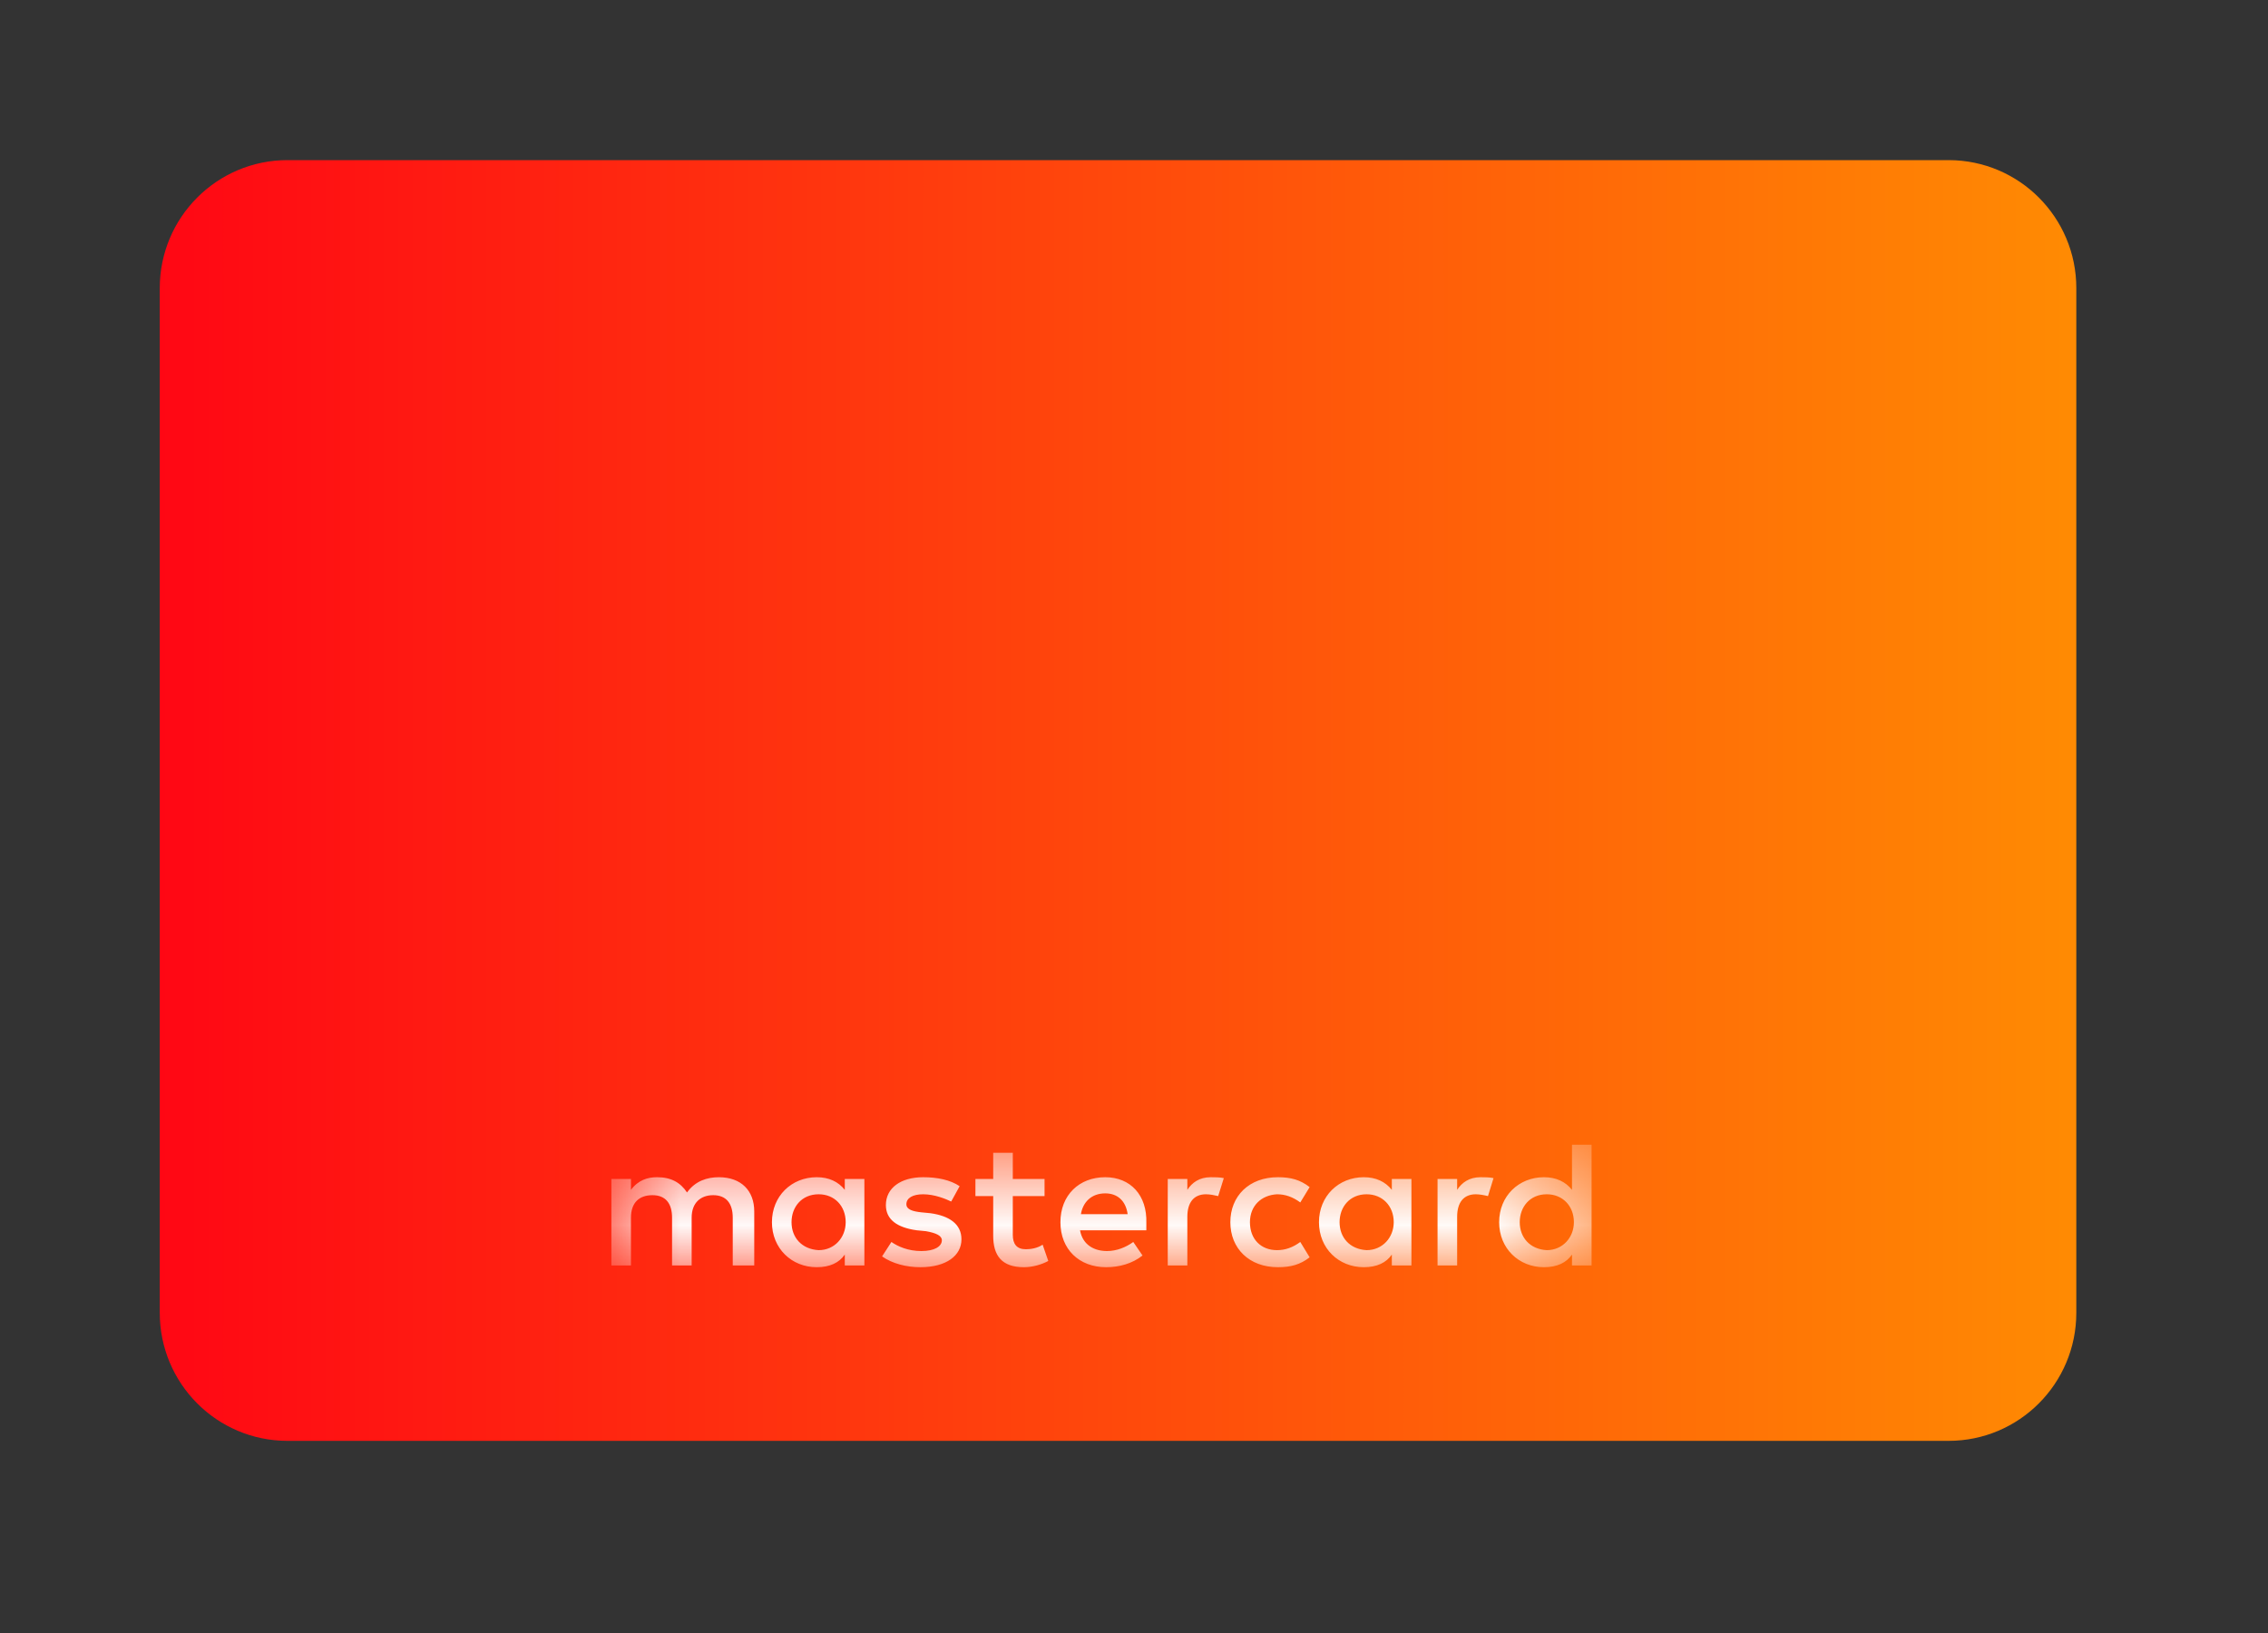 <svg width="25" height="18" viewBox="0 0 25 18" fill="none" xmlns="http://www.w3.org/2000/svg">
<rect x="0" y="0" width="25" height="18" fill="#333333" stroke="none"/>
<path d="M21.479 1.765H3.169C2.391 1.765 1.761 2.397 1.761 3.176V14.47C1.761 15.25 2.391 15.882 3.169 15.882H21.479C22.257 15.882 22.887 15.25 22.887 14.47V3.176C22.887 2.397 22.257 1.765 21.479 1.765Z" fill="url(#paint0_linear_141_12100)"/>
<mask id="mask0_141_12100" style="mask-type:alpha" maskUnits="userSpaceOnUse" x="6" y="12" width="12" height="2">
<path fill-rule="evenodd" clip-rule="evenodd" d="M6.739 12.618H17.544V13.968H6.739V12.618Z" fill="white"/>
</mask>
<g mask="url(#mask0_141_12100)">
<path fill-rule="evenodd" clip-rule="evenodd" d="M8.725 13.472C8.725 13.303 8.838 13.164 9.024 13.164C9.199 13.164 9.322 13.293 9.322 13.472C9.322 13.641 9.199 13.78 9.024 13.78C8.838 13.77 8.725 13.641 8.725 13.472ZM9.528 13.472V12.995H9.312V13.115C9.24 13.025 9.137 12.976 9.003 12.976C8.725 12.976 8.509 13.184 8.509 13.472C8.509 13.76 8.725 13.968 9.003 13.968C9.147 13.968 9.25 13.919 9.312 13.829V13.949H9.528V13.472ZM16.752 13.472C16.752 13.303 16.865 13.164 17.05 13.164C17.225 13.164 17.349 13.293 17.349 13.472C17.349 13.641 17.225 13.78 17.05 13.78C16.865 13.77 16.752 13.641 16.752 13.472ZM17.544 13.472V12.618H17.328V13.115C17.256 13.025 17.153 12.976 17.019 12.976C16.741 12.976 16.525 13.184 16.525 13.472C16.525 13.76 16.741 13.968 17.019 13.968C17.163 13.968 17.266 13.919 17.328 13.829V13.949H17.544V13.472ZM12.183 13.154C12.316 13.154 12.409 13.234 12.43 13.383H11.915C11.936 13.254 12.028 13.154 12.183 13.154ZM12.183 12.976C11.895 12.976 11.689 13.174 11.689 13.472C11.689 13.77 11.895 13.968 12.193 13.968C12.337 13.968 12.481 13.929 12.594 13.839L12.492 13.69C12.409 13.75 12.306 13.79 12.203 13.79C12.07 13.79 11.936 13.73 11.905 13.561H12.636V13.482C12.646 13.174 12.461 12.976 12.183 12.976ZM14.766 13.472C14.766 13.303 14.879 13.164 15.064 13.164C15.239 13.164 15.363 13.293 15.363 13.472C15.363 13.641 15.239 13.78 15.064 13.78C14.879 13.77 14.766 13.641 14.766 13.472ZM15.558 13.472V12.995H15.342V13.115C15.27 13.025 15.167 12.976 15.033 12.976C14.755 12.976 14.539 13.184 14.539 13.472C14.539 13.76 14.755 13.968 15.033 13.968C15.177 13.968 15.28 13.919 15.342 13.829V13.949H15.558V13.472ZM13.562 13.472C13.562 13.76 13.768 13.968 14.086 13.968C14.23 13.968 14.333 13.939 14.436 13.859L14.333 13.69C14.251 13.75 14.169 13.78 14.076 13.78C13.901 13.78 13.778 13.661 13.778 13.472C13.778 13.293 13.901 13.174 14.076 13.164C14.169 13.164 14.251 13.194 14.333 13.254L14.436 13.085C14.333 13.005 14.23 12.976 14.086 12.976C13.768 12.976 13.562 13.184 13.562 13.472ZM16.319 12.976C16.196 12.976 16.114 13.035 16.062 13.115V12.995H15.846V13.949H16.062V13.412C16.062 13.254 16.134 13.164 16.268 13.164C16.309 13.164 16.361 13.174 16.402 13.184L16.463 12.986C16.422 12.976 16.361 12.976 16.319 12.976ZM10.578 13.075C10.475 13.005 10.331 12.976 10.176 12.976C9.929 12.976 9.765 13.095 9.765 13.283C9.765 13.442 9.888 13.531 10.104 13.561L10.207 13.571C10.32 13.591 10.382 13.621 10.382 13.671C10.382 13.74 10.3 13.79 10.156 13.79C10.011 13.79 9.898 13.74 9.826 13.69L9.723 13.849C9.837 13.929 9.991 13.968 10.145 13.968C10.433 13.968 10.598 13.839 10.598 13.661C10.598 13.492 10.464 13.402 10.258 13.373L10.156 13.363C10.063 13.353 9.991 13.333 9.991 13.274C9.991 13.204 10.063 13.164 10.176 13.164C10.3 13.164 10.423 13.214 10.485 13.244L10.578 13.075ZM13.345 12.976C13.222 12.976 13.14 13.035 13.088 13.115V12.995H12.872V13.949H13.088V13.412C13.088 13.254 13.16 13.164 13.294 13.164C13.335 13.164 13.387 13.174 13.428 13.184L13.49 12.986C13.448 12.976 13.387 12.976 13.345 12.976ZM11.514 12.995H11.164V12.707H10.948V12.995H10.752V13.184H10.948V13.621C10.948 13.839 11.041 13.968 11.287 13.968C11.38 13.968 11.483 13.939 11.555 13.899L11.493 13.72C11.432 13.76 11.36 13.77 11.308 13.77C11.205 13.77 11.164 13.71 11.164 13.611V13.184H11.514V12.995ZM8.314 13.949V13.353C8.314 13.124 8.17 12.976 7.923 12.976C7.799 12.976 7.665 13.015 7.573 13.144C7.501 13.035 7.398 12.976 7.243 12.976C7.141 12.976 7.038 13.005 6.955 13.115V12.995H6.739V13.949H6.955V13.422C6.955 13.254 7.048 13.174 7.192 13.174C7.336 13.174 7.408 13.264 7.408 13.422V13.949H7.624V13.422C7.624 13.254 7.727 13.174 7.861 13.174C8.005 13.174 8.077 13.264 8.077 13.422V13.949H8.314Z" fill="white"/>
</g>
<defs>
<linearGradient id="paint0_linear_141_12100" x1="0.624" y1="17.416" x2="26.309" y2="17.416" gradientUnits="userSpaceOnUse">
<stop stop-color="#FF0015"/>
<stop offset="1" stop-color="#FFA000"/>
</linearGradient>
</defs>
</svg>
